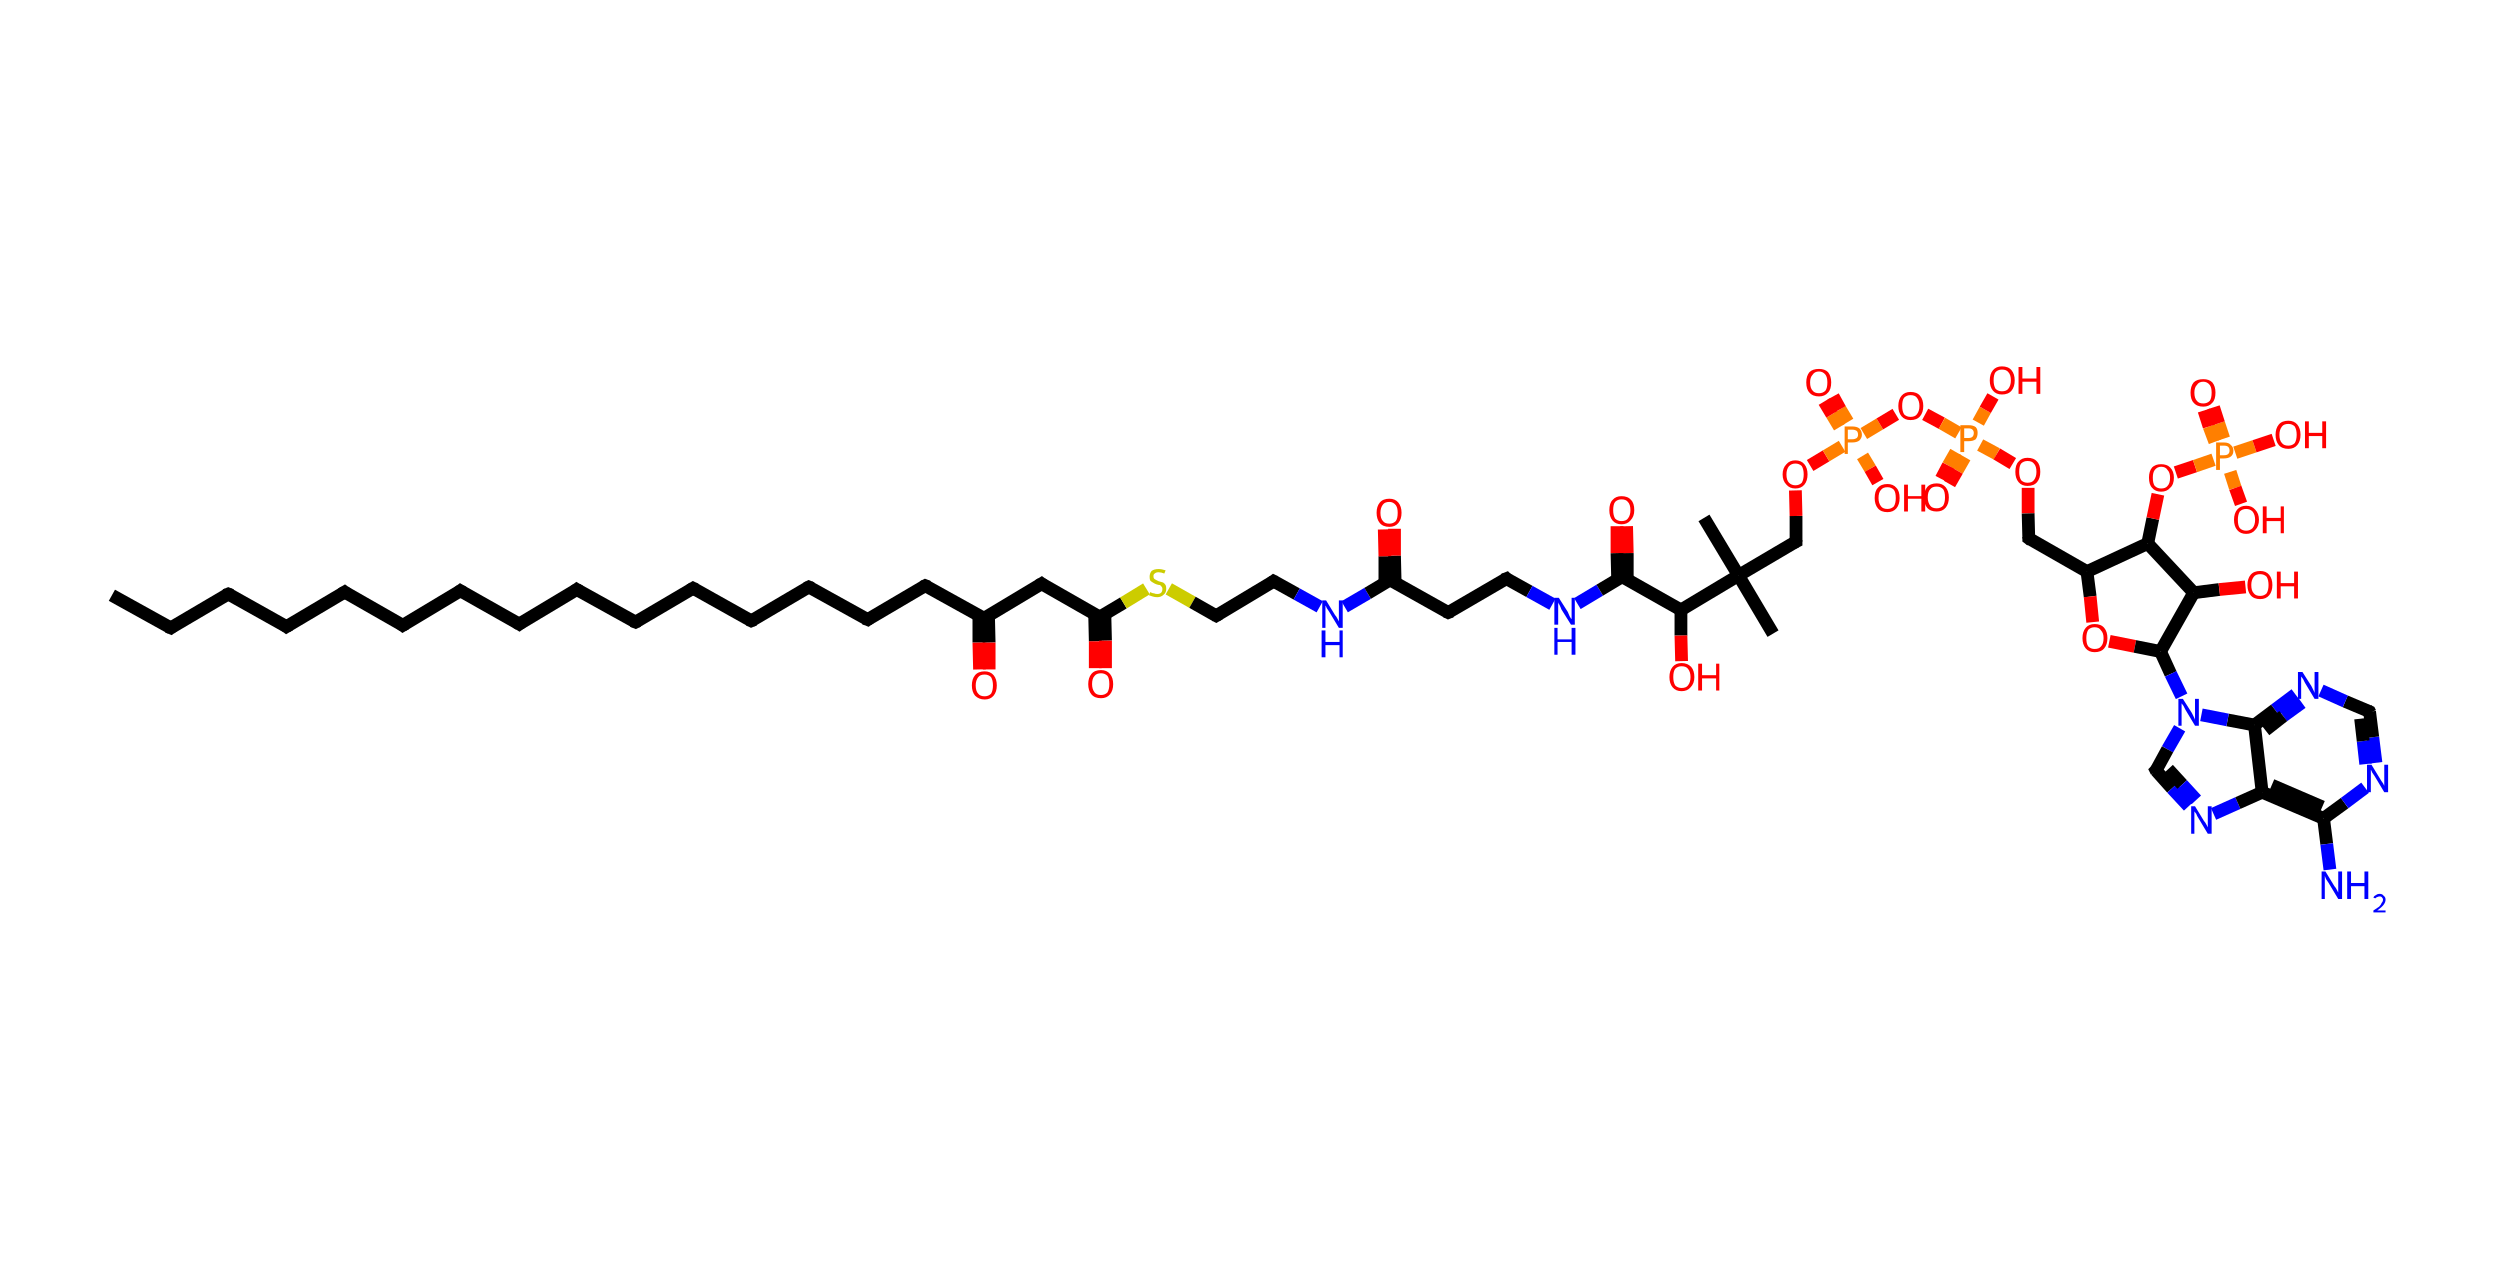 <?xml version='1.0' encoding='ASCII' standalone='yes'?>
<svg xmlns="http://www.w3.org/2000/svg" xmlns:rdkit="http://www.rdkit.org/xml" xmlns:xlink="http://www.w3.org/1999/xlink" version="1.1" baseProfile="full" xml:space="preserve" width="391px" height="200px" viewBox="0 0 391 200">
<!-- END OF HEADER -->
<rect style="opacity:1.0;fill:#FFFFFF;stroke:none" width="391.0" height="200.0" x="0.0" y="0.0"> </rect>
<path class="bond-0 atom-0 atom-1" d="M 17.5,93.1 L 26.7,98.2" style="fill:none;fill-rule:evenodd;stroke:#000000;stroke-width:2.0px;stroke-linecap:butt;stroke-linejoin:miter;stroke-opacity:1"/>
<path class="bond-1 atom-1 atom-2" d="M 26.7,98.2 L 35.7,92.9" style="fill:none;fill-rule:evenodd;stroke:#000000;stroke-width:2.0px;stroke-linecap:butt;stroke-linejoin:miter;stroke-opacity:1"/>
<path class="bond-2 atom-2 atom-3" d="M 35.7,92.9 L 44.8,98.0" style="fill:none;fill-rule:evenodd;stroke:#000000;stroke-width:2.0px;stroke-linecap:butt;stroke-linejoin:miter;stroke-opacity:1"/>
<path class="bond-3 atom-3 atom-4" d="M 44.8,98.0 L 53.9,92.6" style="fill:none;fill-rule:evenodd;stroke:#000000;stroke-width:2.0px;stroke-linecap:butt;stroke-linejoin:miter;stroke-opacity:1"/>
<path class="bond-4 atom-4 atom-5" d="M 53.9,92.6 L 63.0,97.8" style="fill:none;fill-rule:evenodd;stroke:#000000;stroke-width:2.0px;stroke-linecap:butt;stroke-linejoin:miter;stroke-opacity:1"/>
<path class="bond-5 atom-5 atom-6" d="M 63.0,97.8 L 72.0,92.4" style="fill:none;fill-rule:evenodd;stroke:#000000;stroke-width:2.0px;stroke-linecap:butt;stroke-linejoin:miter;stroke-opacity:1"/>
<path class="bond-6 atom-6 atom-7" d="M 72.0,92.4 L 81.2,97.6" style="fill:none;fill-rule:evenodd;stroke:#000000;stroke-width:2.0px;stroke-linecap:butt;stroke-linejoin:miter;stroke-opacity:1"/>
<path class="bond-7 atom-7 atom-8" d="M 81.2,97.6 L 90.2,92.2" style="fill:none;fill-rule:evenodd;stroke:#000000;stroke-width:2.0px;stroke-linecap:butt;stroke-linejoin:miter;stroke-opacity:1"/>
<path class="bond-8 atom-8 atom-9" d="M 90.2,92.2 L 99.4,97.3" style="fill:none;fill-rule:evenodd;stroke:#000000;stroke-width:2.0px;stroke-linecap:butt;stroke-linejoin:miter;stroke-opacity:1"/>
<path class="bond-9 atom-9 atom-10" d="M 99.4,97.3 L 108.4,92.0" style="fill:none;fill-rule:evenodd;stroke:#000000;stroke-width:2.0px;stroke-linecap:butt;stroke-linejoin:miter;stroke-opacity:1"/>
<path class="bond-10 atom-10 atom-11" d="M 108.4,92.0 L 117.5,97.1" style="fill:none;fill-rule:evenodd;stroke:#000000;stroke-width:2.0px;stroke-linecap:butt;stroke-linejoin:miter;stroke-opacity:1"/>
<path class="bond-11 atom-11 atom-12" d="M 117.5,97.1 L 126.5,91.8" style="fill:none;fill-rule:evenodd;stroke:#000000;stroke-width:2.0px;stroke-linecap:butt;stroke-linejoin:miter;stroke-opacity:1"/>
<path class="bond-12 atom-12 atom-13" d="M 126.5,91.8 L 135.7,96.9" style="fill:none;fill-rule:evenodd;stroke:#000000;stroke-width:2.0px;stroke-linecap:butt;stroke-linejoin:miter;stroke-opacity:1"/>
<path class="bond-13 atom-13 atom-14" d="M 135.7,96.9 L 144.7,91.6" style="fill:none;fill-rule:evenodd;stroke:#000000;stroke-width:2.0px;stroke-linecap:butt;stroke-linejoin:miter;stroke-opacity:1"/>
<path class="bond-14 atom-14 atom-15" d="M 144.7,91.6 L 153.9,96.7" style="fill:none;fill-rule:evenodd;stroke:#000000;stroke-width:2.0px;stroke-linecap:butt;stroke-linejoin:miter;stroke-opacity:1"/>
<path class="bond-15 atom-15 atom-16" d="M 153.1,96.2 L 153.1,100.5" style="fill:none;fill-rule:evenodd;stroke:#000000;stroke-width:2.0px;stroke-linecap:butt;stroke-linejoin:miter;stroke-opacity:1"/>
<path class="bond-15 atom-15 atom-16" d="M 153.1,100.5 L 153.2,104.7" style="fill:none;fill-rule:evenodd;stroke:#FF0000;stroke-width:2.0px;stroke-linecap:butt;stroke-linejoin:miter;stroke-opacity:1"/>
<path class="bond-15 atom-15 atom-16" d="M 154.6,96.2 L 154.7,100.5" style="fill:none;fill-rule:evenodd;stroke:#000000;stroke-width:2.0px;stroke-linecap:butt;stroke-linejoin:miter;stroke-opacity:1"/>
<path class="bond-15 atom-15 atom-16" d="M 154.7,100.5 L 154.7,104.7" style="fill:none;fill-rule:evenodd;stroke:#FF0000;stroke-width:2.0px;stroke-linecap:butt;stroke-linejoin:miter;stroke-opacity:1"/>
<path class="bond-16 atom-15 atom-17" d="M 153.9,96.7 L 162.9,91.3" style="fill:none;fill-rule:evenodd;stroke:#000000;stroke-width:2.0px;stroke-linecap:butt;stroke-linejoin:miter;stroke-opacity:1"/>
<path class="bond-17 atom-17 atom-18" d="M 162.9,91.3 L 172.0,96.5" style="fill:none;fill-rule:evenodd;stroke:#000000;stroke-width:2.0px;stroke-linecap:butt;stroke-linejoin:miter;stroke-opacity:1"/>
<path class="bond-18 atom-18 atom-19" d="M 171.2,96.0 L 171.3,100.3" style="fill:none;fill-rule:evenodd;stroke:#000000;stroke-width:2.0px;stroke-linecap:butt;stroke-linejoin:miter;stroke-opacity:1"/>
<path class="bond-18 atom-18 atom-19" d="M 171.3,100.3 L 171.3,104.5" style="fill:none;fill-rule:evenodd;stroke:#FF0000;stroke-width:2.0px;stroke-linecap:butt;stroke-linejoin:miter;stroke-opacity:1"/>
<path class="bond-18 atom-18 atom-19" d="M 172.8,96.0 L 172.9,100.2" style="fill:none;fill-rule:evenodd;stroke:#000000;stroke-width:2.0px;stroke-linecap:butt;stroke-linejoin:miter;stroke-opacity:1"/>
<path class="bond-18 atom-18 atom-19" d="M 172.9,100.2 L 172.9,104.5" style="fill:none;fill-rule:evenodd;stroke:#FF0000;stroke-width:2.0px;stroke-linecap:butt;stroke-linejoin:miter;stroke-opacity:1"/>
<path class="bond-19 atom-18 atom-20" d="M 172.0,96.5 L 175.7,94.3" style="fill:none;fill-rule:evenodd;stroke:#000000;stroke-width:2.0px;stroke-linecap:butt;stroke-linejoin:miter;stroke-opacity:1"/>
<path class="bond-19 atom-18 atom-20" d="M 175.7,94.3 L 179.3,92.1" style="fill:none;fill-rule:evenodd;stroke:#CCCC00;stroke-width:2.0px;stroke-linecap:butt;stroke-linejoin:miter;stroke-opacity:1"/>
<path class="bond-20 atom-20 atom-21" d="M 182.8,92.1 L 186.5,94.2" style="fill:none;fill-rule:evenodd;stroke:#CCCC00;stroke-width:2.0px;stroke-linecap:butt;stroke-linejoin:miter;stroke-opacity:1"/>
<path class="bond-20 atom-20 atom-21" d="M 186.5,94.2 L 190.2,96.3" style="fill:none;fill-rule:evenodd;stroke:#000000;stroke-width:2.0px;stroke-linecap:butt;stroke-linejoin:miter;stroke-opacity:1"/>
<path class="bond-21 atom-21 atom-22" d="M 190.2,96.3 L 199.2,90.9" style="fill:none;fill-rule:evenodd;stroke:#000000;stroke-width:2.0px;stroke-linecap:butt;stroke-linejoin:miter;stroke-opacity:1"/>
<path class="bond-22 atom-22 atom-23" d="M 199.2,90.9 L 202.8,92.9" style="fill:none;fill-rule:evenodd;stroke:#000000;stroke-width:2.0px;stroke-linecap:butt;stroke-linejoin:miter;stroke-opacity:1"/>
<path class="bond-22 atom-22 atom-23" d="M 202.8,92.9 L 206.4,94.9" style="fill:none;fill-rule:evenodd;stroke:#0000FF;stroke-width:2.0px;stroke-linecap:butt;stroke-linejoin:miter;stroke-opacity:1"/>
<path class="bond-23 atom-23 atom-24" d="M 210.3,94.9 L 213.9,92.8" style="fill:none;fill-rule:evenodd;stroke:#0000FF;stroke-width:2.0px;stroke-linecap:butt;stroke-linejoin:miter;stroke-opacity:1"/>
<path class="bond-23 atom-23 atom-24" d="M 213.9,92.8 L 217.4,90.7" style="fill:none;fill-rule:evenodd;stroke:#000000;stroke-width:2.0px;stroke-linecap:butt;stroke-linejoin:miter;stroke-opacity:1"/>
<path class="bond-24 atom-24 atom-25" d="M 218.2,91.1 L 218.1,86.9" style="fill:none;fill-rule:evenodd;stroke:#000000;stroke-width:2.0px;stroke-linecap:butt;stroke-linejoin:miter;stroke-opacity:1"/>
<path class="bond-24 atom-24 atom-25" d="M 218.1,86.9 L 218.1,82.7" style="fill:none;fill-rule:evenodd;stroke:#FF0000;stroke-width:2.0px;stroke-linecap:butt;stroke-linejoin:miter;stroke-opacity:1"/>
<path class="bond-24 atom-24 atom-25" d="M 216.6,91.1 L 216.6,87.0" style="fill:none;fill-rule:evenodd;stroke:#000000;stroke-width:2.0px;stroke-linecap:butt;stroke-linejoin:miter;stroke-opacity:1"/>
<path class="bond-24 atom-24 atom-25" d="M 216.6,87.0 L 216.5,82.8" style="fill:none;fill-rule:evenodd;stroke:#FF0000;stroke-width:2.0px;stroke-linecap:butt;stroke-linejoin:miter;stroke-opacity:1"/>
<path class="bond-25 atom-24 atom-26" d="M 217.4,90.7 L 226.5,95.8" style="fill:none;fill-rule:evenodd;stroke:#000000;stroke-width:2.0px;stroke-linecap:butt;stroke-linejoin:miter;stroke-opacity:1"/>
<path class="bond-26 atom-26 atom-27" d="M 226.5,95.8 L 235.6,90.5" style="fill:none;fill-rule:evenodd;stroke:#000000;stroke-width:2.0px;stroke-linecap:butt;stroke-linejoin:miter;stroke-opacity:1"/>
<path class="bond-27 atom-27 atom-28" d="M 235.6,90.5 L 239.2,92.5" style="fill:none;fill-rule:evenodd;stroke:#000000;stroke-width:2.0px;stroke-linecap:butt;stroke-linejoin:miter;stroke-opacity:1"/>
<path class="bond-27 atom-27 atom-28" d="M 239.2,92.5 L 242.8,94.5" style="fill:none;fill-rule:evenodd;stroke:#0000FF;stroke-width:2.0px;stroke-linecap:butt;stroke-linejoin:miter;stroke-opacity:1"/>
<path class="bond-28 atom-28 atom-29" d="M 246.7,94.4 L 250.2,92.3" style="fill:none;fill-rule:evenodd;stroke:#0000FF;stroke-width:2.0px;stroke-linecap:butt;stroke-linejoin:miter;stroke-opacity:1"/>
<path class="bond-28 atom-28 atom-29" d="M 250.2,92.3 L 253.7,90.2" style="fill:none;fill-rule:evenodd;stroke:#000000;stroke-width:2.0px;stroke-linecap:butt;stroke-linejoin:miter;stroke-opacity:1"/>
<path class="bond-29 atom-29 atom-30" d="M 254.5,90.7 L 254.5,86.5" style="fill:none;fill-rule:evenodd;stroke:#000000;stroke-width:2.0px;stroke-linecap:butt;stroke-linejoin:miter;stroke-opacity:1"/>
<path class="bond-29 atom-29 atom-30" d="M 254.5,86.5 L 254.4,82.3" style="fill:none;fill-rule:evenodd;stroke:#FF0000;stroke-width:2.0px;stroke-linecap:butt;stroke-linejoin:miter;stroke-opacity:1"/>
<path class="bond-29 atom-29 atom-30" d="M 253.0,90.7 L 252.9,86.5" style="fill:none;fill-rule:evenodd;stroke:#000000;stroke-width:2.0px;stroke-linecap:butt;stroke-linejoin:miter;stroke-opacity:1"/>
<path class="bond-29 atom-29 atom-30" d="M 252.9,86.5 L 252.9,82.3" style="fill:none;fill-rule:evenodd;stroke:#FF0000;stroke-width:2.0px;stroke-linecap:butt;stroke-linejoin:miter;stroke-opacity:1"/>
<path class="bond-30 atom-29 atom-31" d="M 253.7,90.2 L 262.9,95.4" style="fill:none;fill-rule:evenodd;stroke:#000000;stroke-width:2.0px;stroke-linecap:butt;stroke-linejoin:miter;stroke-opacity:1"/>
<path class="bond-31 atom-31 atom-32" d="M 262.9,95.4 L 262.9,99.4" style="fill:none;fill-rule:evenodd;stroke:#000000;stroke-width:2.0px;stroke-linecap:butt;stroke-linejoin:miter;stroke-opacity:1"/>
<path class="bond-31 atom-31 atom-32" d="M 262.9,99.4 L 263.0,103.4" style="fill:none;fill-rule:evenodd;stroke:#FF0000;stroke-width:2.0px;stroke-linecap:butt;stroke-linejoin:miter;stroke-opacity:1"/>
<path class="bond-32 atom-31 atom-33" d="M 262.9,95.4 L 271.9,90.0" style="fill:none;fill-rule:evenodd;stroke:#000000;stroke-width:2.0px;stroke-linecap:butt;stroke-linejoin:miter;stroke-opacity:1"/>
<path class="bond-33 atom-33 atom-34" d="M 271.9,90.0 L 266.5,81.0" style="fill:none;fill-rule:evenodd;stroke:#000000;stroke-width:2.0px;stroke-linecap:butt;stroke-linejoin:miter;stroke-opacity:1"/>
<path class="bond-34 atom-33 atom-35" d="M 271.9,90.0 L 277.3,99.1" style="fill:none;fill-rule:evenodd;stroke:#000000;stroke-width:2.0px;stroke-linecap:butt;stroke-linejoin:miter;stroke-opacity:1"/>
<path class="bond-35 atom-33 atom-36" d="M 271.9,90.0 L 280.9,84.7" style="fill:none;fill-rule:evenodd;stroke:#000000;stroke-width:2.0px;stroke-linecap:butt;stroke-linejoin:miter;stroke-opacity:1"/>
<path class="bond-36 atom-36 atom-37" d="M 280.9,84.7 L 280.9,80.7" style="fill:none;fill-rule:evenodd;stroke:#000000;stroke-width:2.0px;stroke-linecap:butt;stroke-linejoin:miter;stroke-opacity:1"/>
<path class="bond-36 atom-36 atom-37" d="M 280.9,80.7 L 280.8,76.7" style="fill:none;fill-rule:evenodd;stroke:#FF0000;stroke-width:2.0px;stroke-linecap:butt;stroke-linejoin:miter;stroke-opacity:1"/>
<path class="bond-37 atom-37 atom-38" d="M 283.1,72.8 L 285.6,71.3" style="fill:none;fill-rule:evenodd;stroke:#FF0000;stroke-width:2.0px;stroke-linecap:butt;stroke-linejoin:miter;stroke-opacity:1"/>
<path class="bond-37 atom-37 atom-38" d="M 285.6,71.3 L 288.1,69.8" style="fill:none;fill-rule:evenodd;stroke:#FF7F00;stroke-width:2.0px;stroke-linecap:butt;stroke-linejoin:miter;stroke-opacity:1"/>
<path class="bond-38 atom-38 atom-39" d="M 289.0,66.0 L 287.8,64.0" style="fill:none;fill-rule:evenodd;stroke:#FF7F00;stroke-width:2.0px;stroke-linecap:butt;stroke-linejoin:miter;stroke-opacity:1"/>
<path class="bond-38 atom-38 atom-39" d="M 287.8,64.0 L 286.7,62.0" style="fill:none;fill-rule:evenodd;stroke:#FF0000;stroke-width:2.0px;stroke-linecap:butt;stroke-linejoin:miter;stroke-opacity:1"/>
<path class="bond-38 atom-38 atom-39" d="M 287.7,66.8 L 286.5,64.8" style="fill:none;fill-rule:evenodd;stroke:#FF7F00;stroke-width:2.0px;stroke-linecap:butt;stroke-linejoin:miter;stroke-opacity:1"/>
<path class="bond-38 atom-38 atom-39" d="M 286.5,64.8 L 285.3,62.8" style="fill:none;fill-rule:evenodd;stroke:#FF0000;stroke-width:2.0px;stroke-linecap:butt;stroke-linejoin:miter;stroke-opacity:1"/>
<path class="bond-39 atom-38 atom-40" d="M 291.3,71.3 L 292.5,73.3" style="fill:none;fill-rule:evenodd;stroke:#FF7F00;stroke-width:2.0px;stroke-linecap:butt;stroke-linejoin:miter;stroke-opacity:1"/>
<path class="bond-39 atom-38 atom-40" d="M 292.5,73.3 L 293.7,75.4" style="fill:none;fill-rule:evenodd;stroke:#FF0000;stroke-width:2.0px;stroke-linecap:butt;stroke-linejoin:miter;stroke-opacity:1"/>
<path class="bond-40 atom-38 atom-41" d="M 291.5,67.8 L 294.0,66.3" style="fill:none;fill-rule:evenodd;stroke:#FF7F00;stroke-width:2.0px;stroke-linecap:butt;stroke-linejoin:miter;stroke-opacity:1"/>
<path class="bond-40 atom-38 atom-41" d="M 294.0,66.3 L 296.5,64.8" style="fill:none;fill-rule:evenodd;stroke:#FF0000;stroke-width:2.0px;stroke-linecap:butt;stroke-linejoin:miter;stroke-opacity:1"/>
<path class="bond-41 atom-41 atom-42" d="M 301.1,64.8 L 303.7,66.2" style="fill:none;fill-rule:evenodd;stroke:#FF0000;stroke-width:2.0px;stroke-linecap:butt;stroke-linejoin:miter;stroke-opacity:1"/>
<path class="bond-41 atom-41 atom-42" d="M 303.7,66.2 L 306.3,67.7" style="fill:none;fill-rule:evenodd;stroke:#FF7F00;stroke-width:2.0px;stroke-linecap:butt;stroke-linejoin:miter;stroke-opacity:1"/>
<path class="bond-42 atom-42 atom-43" d="M 305.9,70.7 L 304.7,72.8" style="fill:none;fill-rule:evenodd;stroke:#FF7F00;stroke-width:2.0px;stroke-linecap:butt;stroke-linejoin:miter;stroke-opacity:1"/>
<path class="bond-42 atom-42 atom-43" d="M 304.7,72.8 L 303.6,74.9" style="fill:none;fill-rule:evenodd;stroke:#FF0000;stroke-width:2.0px;stroke-linecap:butt;stroke-linejoin:miter;stroke-opacity:1"/>
<path class="bond-42 atom-42 atom-43" d="M 307.3,71.5 L 306.1,73.6" style="fill:none;fill-rule:evenodd;stroke:#FF7F00;stroke-width:2.0px;stroke-linecap:butt;stroke-linejoin:miter;stroke-opacity:1"/>
<path class="bond-42 atom-42 atom-43" d="M 306.1,73.6 L 304.9,75.7" style="fill:none;fill-rule:evenodd;stroke:#FF0000;stroke-width:2.0px;stroke-linecap:butt;stroke-linejoin:miter;stroke-opacity:1"/>
<path class="bond-43 atom-42 atom-44" d="M 309.4,66.1 L 310.5,64.1" style="fill:none;fill-rule:evenodd;stroke:#FF7F00;stroke-width:2.0px;stroke-linecap:butt;stroke-linejoin:miter;stroke-opacity:1"/>
<path class="bond-43 atom-42 atom-44" d="M 310.5,64.1 L 311.7,62.0" style="fill:none;fill-rule:evenodd;stroke:#FF0000;stroke-width:2.0px;stroke-linecap:butt;stroke-linejoin:miter;stroke-opacity:1"/>
<path class="bond-44 atom-42 atom-45" d="M 309.7,69.6 L 312.3,71.0" style="fill:none;fill-rule:evenodd;stroke:#FF7F00;stroke-width:2.0px;stroke-linecap:butt;stroke-linejoin:miter;stroke-opacity:1"/>
<path class="bond-44 atom-42 atom-45" d="M 312.3,71.0 L 314.8,72.5" style="fill:none;fill-rule:evenodd;stroke:#FF0000;stroke-width:2.0px;stroke-linecap:butt;stroke-linejoin:miter;stroke-opacity:1"/>
<path class="bond-45 atom-45 atom-46" d="M 317.2,76.3 L 317.2,80.3" style="fill:none;fill-rule:evenodd;stroke:#FF0000;stroke-width:2.0px;stroke-linecap:butt;stroke-linejoin:miter;stroke-opacity:1"/>
<path class="bond-45 atom-45 atom-46" d="M 317.2,80.3 L 317.3,84.2" style="fill:none;fill-rule:evenodd;stroke:#000000;stroke-width:2.0px;stroke-linecap:butt;stroke-linejoin:miter;stroke-opacity:1"/>
<path class="bond-46 atom-46 atom-47" d="M 317.3,84.2 L 326.4,89.4" style="fill:none;fill-rule:evenodd;stroke:#000000;stroke-width:2.0px;stroke-linecap:butt;stroke-linejoin:miter;stroke-opacity:1"/>
<path class="bond-47 atom-47 atom-48" d="M 326.4,89.4 L 326.9,93.3" style="fill:none;fill-rule:evenodd;stroke:#000000;stroke-width:2.0px;stroke-linecap:butt;stroke-linejoin:miter;stroke-opacity:1"/>
<path class="bond-47 atom-47 atom-48" d="M 326.9,93.3 L 327.3,97.3" style="fill:none;fill-rule:evenodd;stroke:#FF0000;stroke-width:2.0px;stroke-linecap:butt;stroke-linejoin:miter;stroke-opacity:1"/>
<path class="bond-48 atom-48 atom-49" d="M 329.9,100.3 L 333.9,101.1" style="fill:none;fill-rule:evenodd;stroke:#FF0000;stroke-width:2.0px;stroke-linecap:butt;stroke-linejoin:miter;stroke-opacity:1"/>
<path class="bond-48 atom-48 atom-49" d="M 333.9,101.1 L 337.9,101.9" style="fill:none;fill-rule:evenodd;stroke:#000000;stroke-width:2.0px;stroke-linecap:butt;stroke-linejoin:miter;stroke-opacity:1"/>
<path class="bond-49 atom-49 atom-50" d="M 337.9,101.9 L 339.5,105.4" style="fill:none;fill-rule:evenodd;stroke:#000000;stroke-width:2.0px;stroke-linecap:butt;stroke-linejoin:miter;stroke-opacity:1"/>
<path class="bond-49 atom-49 atom-50" d="M 339.5,105.4 L 341.2,108.9" style="fill:none;fill-rule:evenodd;stroke:#0000FF;stroke-width:2.0px;stroke-linecap:butt;stroke-linejoin:miter;stroke-opacity:1"/>
<path class="bond-50 atom-50 atom-51" d="M 340.9,113.9 L 339.0,117.2" style="fill:none;fill-rule:evenodd;stroke:#0000FF;stroke-width:2.0px;stroke-linecap:butt;stroke-linejoin:miter;stroke-opacity:1"/>
<path class="bond-50 atom-50 atom-51" d="M 339.0,117.2 L 337.2,120.5" style="fill:none;fill-rule:evenodd;stroke:#000000;stroke-width:2.0px;stroke-linecap:butt;stroke-linejoin:miter;stroke-opacity:1"/>
<path class="bond-51 atom-51 atom-52" d="M 337.2,120.5 L 339.7,123.3" style="fill:none;fill-rule:evenodd;stroke:#000000;stroke-width:2.0px;stroke-linecap:butt;stroke-linejoin:miter;stroke-opacity:1"/>
<path class="bond-51 atom-51 atom-52" d="M 339.7,123.3 L 342.3,126.1" style="fill:none;fill-rule:evenodd;stroke:#0000FF;stroke-width:2.0px;stroke-linecap:butt;stroke-linejoin:miter;stroke-opacity:1"/>
<path class="bond-51 atom-51 atom-52" d="M 339.1,120.3 L 341.3,122.7" style="fill:none;fill-rule:evenodd;stroke:#000000;stroke-width:2.0px;stroke-linecap:butt;stroke-linejoin:miter;stroke-opacity:1"/>
<path class="bond-51 atom-51 atom-52" d="M 341.3,122.7 L 343.5,125.1" style="fill:none;fill-rule:evenodd;stroke:#0000FF;stroke-width:2.0px;stroke-linecap:butt;stroke-linejoin:miter;stroke-opacity:1"/>
<path class="bond-52 atom-52 atom-53" d="M 346.2,127.3 L 350.0,125.6" style="fill:none;fill-rule:evenodd;stroke:#0000FF;stroke-width:2.0px;stroke-linecap:butt;stroke-linejoin:miter;stroke-opacity:1"/>
<path class="bond-52 atom-52 atom-53" d="M 350.0,125.6 L 353.8,123.9" style="fill:none;fill-rule:evenodd;stroke:#000000;stroke-width:2.0px;stroke-linecap:butt;stroke-linejoin:miter;stroke-opacity:1"/>
<path class="bond-53 atom-53 atom-54" d="M 353.8,123.9 L 363.4,128.0" style="fill:none;fill-rule:evenodd;stroke:#000000;stroke-width:2.0px;stroke-linecap:butt;stroke-linejoin:miter;stroke-opacity:1"/>
<path class="bond-53 atom-53 atom-54" d="M 355.3,122.8 L 363.2,126.2" style="fill:none;fill-rule:evenodd;stroke:#000000;stroke-width:2.0px;stroke-linecap:butt;stroke-linejoin:miter;stroke-opacity:1"/>
<path class="bond-54 atom-54 atom-55" d="M 363.4,128.0 L 363.9,132.0" style="fill:none;fill-rule:evenodd;stroke:#000000;stroke-width:2.0px;stroke-linecap:butt;stroke-linejoin:miter;stroke-opacity:1"/>
<path class="bond-54 atom-54 atom-55" d="M 363.9,132.0 L 364.4,136.0" style="fill:none;fill-rule:evenodd;stroke:#0000FF;stroke-width:2.0px;stroke-linecap:butt;stroke-linejoin:miter;stroke-opacity:1"/>
<path class="bond-55 atom-54 atom-56" d="M 363.4,128.0 L 366.7,125.6" style="fill:none;fill-rule:evenodd;stroke:#000000;stroke-width:2.0px;stroke-linecap:butt;stroke-linejoin:miter;stroke-opacity:1"/>
<path class="bond-55 atom-54 atom-56" d="M 366.7,125.6 L 369.9,123.2" style="fill:none;fill-rule:evenodd;stroke:#0000FF;stroke-width:2.0px;stroke-linecap:butt;stroke-linejoin:miter;stroke-opacity:1"/>
<path class="bond-56 atom-56 atom-57" d="M 371.6,119.3 L 371.1,115.3" style="fill:none;fill-rule:evenodd;stroke:#0000FF;stroke-width:2.0px;stroke-linecap:butt;stroke-linejoin:miter;stroke-opacity:1"/>
<path class="bond-56 atom-56 atom-57" d="M 371.1,115.3 L 370.6,111.3" style="fill:none;fill-rule:evenodd;stroke:#000000;stroke-width:2.0px;stroke-linecap:butt;stroke-linejoin:miter;stroke-opacity:1"/>
<path class="bond-56 atom-56 atom-57" d="M 370.0,119.5 L 369.6,115.9" style="fill:none;fill-rule:evenodd;stroke:#0000FF;stroke-width:2.0px;stroke-linecap:butt;stroke-linejoin:miter;stroke-opacity:1"/>
<path class="bond-56 atom-56 atom-57" d="M 369.6,115.9 L 369.2,112.4" style="fill:none;fill-rule:evenodd;stroke:#000000;stroke-width:2.0px;stroke-linecap:butt;stroke-linejoin:miter;stroke-opacity:1"/>
<path class="bond-57 atom-57 atom-58" d="M 370.6,111.3 L 366.8,109.7" style="fill:none;fill-rule:evenodd;stroke:#000000;stroke-width:2.0px;stroke-linecap:butt;stroke-linejoin:miter;stroke-opacity:1"/>
<path class="bond-57 atom-57 atom-58" d="M 366.8,109.7 L 363.0,108.0" style="fill:none;fill-rule:evenodd;stroke:#0000FF;stroke-width:2.0px;stroke-linecap:butt;stroke-linejoin:miter;stroke-opacity:1"/>
<path class="bond-58 atom-58 atom-59" d="M 359.0,108.6 L 355.8,111.0" style="fill:none;fill-rule:evenodd;stroke:#0000FF;stroke-width:2.0px;stroke-linecap:butt;stroke-linejoin:miter;stroke-opacity:1"/>
<path class="bond-58 atom-58 atom-59" d="M 355.8,111.0 L 352.6,113.4" style="fill:none;fill-rule:evenodd;stroke:#000000;stroke-width:2.0px;stroke-linecap:butt;stroke-linejoin:miter;stroke-opacity:1"/>
<path class="bond-58 atom-58 atom-59" d="M 360.0,109.9 L 357.1,112.0" style="fill:none;fill-rule:evenodd;stroke:#0000FF;stroke-width:2.0px;stroke-linecap:butt;stroke-linejoin:miter;stroke-opacity:1"/>
<path class="bond-58 atom-58 atom-59" d="M 357.1,112.0 L 354.3,114.2" style="fill:none;fill-rule:evenodd;stroke:#000000;stroke-width:2.0px;stroke-linecap:butt;stroke-linejoin:miter;stroke-opacity:1"/>
<path class="bond-59 atom-49 atom-60" d="M 337.9,101.9 L 343.1,92.7" style="fill:none;fill-rule:evenodd;stroke:#000000;stroke-width:2.0px;stroke-linecap:butt;stroke-linejoin:miter;stroke-opacity:1"/>
<path class="bond-60 atom-60 atom-61" d="M 343.1,92.7 L 347.1,92.2" style="fill:none;fill-rule:evenodd;stroke:#000000;stroke-width:2.0px;stroke-linecap:butt;stroke-linejoin:miter;stroke-opacity:1"/>
<path class="bond-60 atom-60 atom-61" d="M 347.1,92.2 L 351.2,91.8" style="fill:none;fill-rule:evenodd;stroke:#FF0000;stroke-width:2.0px;stroke-linecap:butt;stroke-linejoin:miter;stroke-opacity:1"/>
<path class="bond-61 atom-60 atom-62" d="M 343.1,92.7 L 335.9,85.0" style="fill:none;fill-rule:evenodd;stroke:#000000;stroke-width:2.0px;stroke-linecap:butt;stroke-linejoin:miter;stroke-opacity:1"/>
<path class="bond-62 atom-62 atom-63" d="M 335.9,85.0 L 336.7,81.1" style="fill:none;fill-rule:evenodd;stroke:#000000;stroke-width:2.0px;stroke-linecap:butt;stroke-linejoin:miter;stroke-opacity:1"/>
<path class="bond-62 atom-62 atom-63" d="M 336.7,81.1 L 337.5,77.3" style="fill:none;fill-rule:evenodd;stroke:#FF0000;stroke-width:2.0px;stroke-linecap:butt;stroke-linejoin:miter;stroke-opacity:1"/>
<path class="bond-63 atom-63 atom-64" d="M 340.3,73.9 L 343.3,72.9" style="fill:none;fill-rule:evenodd;stroke:#FF0000;stroke-width:2.0px;stroke-linecap:butt;stroke-linejoin:miter;stroke-opacity:1"/>
<path class="bond-63 atom-63 atom-64" d="M 343.3,72.9 L 346.2,71.9" style="fill:none;fill-rule:evenodd;stroke:#FF7F00;stroke-width:2.0px;stroke-linecap:butt;stroke-linejoin:miter;stroke-opacity:1"/>
<path class="bond-64 atom-64 atom-65" d="M 347.8,68.6 L 347.0,66.2" style="fill:none;fill-rule:evenodd;stroke:#FF7F00;stroke-width:2.0px;stroke-linecap:butt;stroke-linejoin:miter;stroke-opacity:1"/>
<path class="bond-64 atom-64 atom-65" d="M 347.0,66.2 L 346.2,63.7" style="fill:none;fill-rule:evenodd;stroke:#FF0000;stroke-width:2.0px;stroke-linecap:butt;stroke-linejoin:miter;stroke-opacity:1"/>
<path class="bond-64 atom-64 atom-65" d="M 346.4,69.1 L 345.5,66.7" style="fill:none;fill-rule:evenodd;stroke:#FF7F00;stroke-width:2.0px;stroke-linecap:butt;stroke-linejoin:miter;stroke-opacity:1"/>
<path class="bond-64 atom-64 atom-65" d="M 345.5,66.7 L 344.7,64.2" style="fill:none;fill-rule:evenodd;stroke:#FF0000;stroke-width:2.0px;stroke-linecap:butt;stroke-linejoin:miter;stroke-opacity:1"/>
<path class="bond-65 atom-64 atom-66" d="M 348.8,73.8 L 349.6,76.3" style="fill:none;fill-rule:evenodd;stroke:#FF7F00;stroke-width:2.0px;stroke-linecap:butt;stroke-linejoin:miter;stroke-opacity:1"/>
<path class="bond-65 atom-64 atom-66" d="M 349.6,76.3 L 350.5,78.8" style="fill:none;fill-rule:evenodd;stroke:#FF0000;stroke-width:2.0px;stroke-linecap:butt;stroke-linejoin:miter;stroke-opacity:1"/>
<path class="bond-66 atom-64 atom-67" d="M 349.6,70.8 L 352.6,69.8" style="fill:none;fill-rule:evenodd;stroke:#FF7F00;stroke-width:2.0px;stroke-linecap:butt;stroke-linejoin:miter;stroke-opacity:1"/>
<path class="bond-66 atom-64 atom-67" d="M 352.6,69.8 L 355.6,68.8" style="fill:none;fill-rule:evenodd;stroke:#FF0000;stroke-width:2.0px;stroke-linecap:butt;stroke-linejoin:miter;stroke-opacity:1"/>
<path class="bond-67 atom-62 atom-47" d="M 335.9,85.0 L 326.4,89.4" style="fill:none;fill-rule:evenodd;stroke:#000000;stroke-width:2.0px;stroke-linecap:butt;stroke-linejoin:miter;stroke-opacity:1"/>
<path class="bond-68 atom-59 atom-50" d="M 352.6,113.4 L 348.4,112.6" style="fill:none;fill-rule:evenodd;stroke:#000000;stroke-width:2.0px;stroke-linecap:butt;stroke-linejoin:miter;stroke-opacity:1"/>
<path class="bond-68 atom-59 atom-50" d="M 348.4,112.6 L 344.3,111.8" style="fill:none;fill-rule:evenodd;stroke:#0000FF;stroke-width:2.0px;stroke-linecap:butt;stroke-linejoin:miter;stroke-opacity:1"/>
<path class="bond-69 atom-59 atom-53" d="M 352.6,113.4 L 353.8,123.9" style="fill:none;fill-rule:evenodd;stroke:#000000;stroke-width:2.0px;stroke-linecap:butt;stroke-linejoin:miter;stroke-opacity:1"/>
<path d="M 26.2,98.0 L 26.7,98.2 L 27.1,97.9" style="fill:none;stroke:#000000;stroke-width:2.0px;stroke-linecap:butt;stroke-linejoin:miter;stroke-opacity:1;"/>
<path d="M 35.2,93.1 L 35.7,92.9 L 36.2,93.1" style="fill:none;stroke:#000000;stroke-width:2.0px;stroke-linecap:butt;stroke-linejoin:miter;stroke-opacity:1;"/>
<path d="M 44.4,97.7 L 44.8,98.0 L 45.3,97.7" style="fill:none;stroke:#000000;stroke-width:2.0px;stroke-linecap:butt;stroke-linejoin:miter;stroke-opacity:1;"/>
<path d="M 53.4,92.9 L 53.9,92.6 L 54.3,92.9" style="fill:none;stroke:#000000;stroke-width:2.0px;stroke-linecap:butt;stroke-linejoin:miter;stroke-opacity:1;"/>
<path d="M 62.6,97.5 L 63.0,97.8 L 63.5,97.5" style="fill:none;stroke:#000000;stroke-width:2.0px;stroke-linecap:butt;stroke-linejoin:miter;stroke-opacity:1;"/>
<path d="M 71.6,92.7 L 72.0,92.4 L 72.5,92.7" style="fill:none;stroke:#000000;stroke-width:2.0px;stroke-linecap:butt;stroke-linejoin:miter;stroke-opacity:1;"/>
<path d="M 80.7,97.3 L 81.2,97.6 L 81.6,97.3" style="fill:none;stroke:#000000;stroke-width:2.0px;stroke-linecap:butt;stroke-linejoin:miter;stroke-opacity:1;"/>
<path d="M 89.8,92.5 L 90.2,92.2 L 90.7,92.5" style="fill:none;stroke:#000000;stroke-width:2.0px;stroke-linecap:butt;stroke-linejoin:miter;stroke-opacity:1;"/>
<path d="M 98.9,97.1 L 99.4,97.3 L 99.8,97.1" style="fill:none;stroke:#000000;stroke-width:2.0px;stroke-linecap:butt;stroke-linejoin:miter;stroke-opacity:1;"/>
<path d="M 107.9,92.3 L 108.4,92.0 L 108.8,92.2" style="fill:none;stroke:#000000;stroke-width:2.0px;stroke-linecap:butt;stroke-linejoin:miter;stroke-opacity:1;"/>
<path d="M 117.1,96.9 L 117.5,97.1 L 118.0,96.9" style="fill:none;stroke:#000000;stroke-width:2.0px;stroke-linecap:butt;stroke-linejoin:miter;stroke-opacity:1;"/>
<path d="M 126.1,92.0 L 126.5,91.8 L 127.0,92.0" style="fill:none;stroke:#000000;stroke-width:2.0px;stroke-linecap:butt;stroke-linejoin:miter;stroke-opacity:1;"/>
<path d="M 135.2,96.7 L 135.7,96.9 L 136.1,96.6" style="fill:none;stroke:#000000;stroke-width:2.0px;stroke-linecap:butt;stroke-linejoin:miter;stroke-opacity:1;"/>
<path d="M 144.3,91.8 L 144.7,91.6 L 145.2,91.8" style="fill:none;stroke:#000000;stroke-width:2.0px;stroke-linecap:butt;stroke-linejoin:miter;stroke-opacity:1;"/>
<path d="M 153.4,96.4 L 153.9,96.7 L 154.3,96.4" style="fill:none;stroke:#000000;stroke-width:2.0px;stroke-linecap:butt;stroke-linejoin:miter;stroke-opacity:1;"/>
<path d="M 162.4,91.6 L 162.9,91.3 L 163.3,91.6" style="fill:none;stroke:#000000;stroke-width:2.0px;stroke-linecap:butt;stroke-linejoin:miter;stroke-opacity:1;"/>
<path d="M 171.6,96.2 L 172.0,96.5 L 172.2,96.4" style="fill:none;stroke:#000000;stroke-width:2.0px;stroke-linecap:butt;stroke-linejoin:miter;stroke-opacity:1;"/>
<path d="M 190.0,96.2 L 190.2,96.3 L 190.7,96.0" style="fill:none;stroke:#000000;stroke-width:2.0px;stroke-linecap:butt;stroke-linejoin:miter;stroke-opacity:1;"/>
<path d="M 198.8,91.2 L 199.2,90.9 L 199.4,91.0" style="fill:none;stroke:#000000;stroke-width:2.0px;stroke-linecap:butt;stroke-linejoin:miter;stroke-opacity:1;"/>
<path d="M 217.2,90.8 L 217.4,90.7 L 217.9,90.9" style="fill:none;stroke:#000000;stroke-width:2.0px;stroke-linecap:butt;stroke-linejoin:miter;stroke-opacity:1;"/>
<path d="M 226.1,95.6 L 226.5,95.8 L 227.0,95.6" style="fill:none;stroke:#000000;stroke-width:2.0px;stroke-linecap:butt;stroke-linejoin:miter;stroke-opacity:1;"/>
<path d="M 235.1,90.7 L 235.6,90.5 L 235.7,90.6" style="fill:none;stroke:#000000;stroke-width:2.0px;stroke-linecap:butt;stroke-linejoin:miter;stroke-opacity:1;"/>
<path d="M 253.6,90.4 L 253.7,90.2 L 254.2,90.5" style="fill:none;stroke:#000000;stroke-width:2.0px;stroke-linecap:butt;stroke-linejoin:miter;stroke-opacity:1;"/>
<path d="M 280.5,84.9 L 280.9,84.7 L 280.9,84.5" style="fill:none;stroke:#000000;stroke-width:2.0px;stroke-linecap:butt;stroke-linejoin:miter;stroke-opacity:1;"/>
<path d="M 317.3,84.0 L 317.3,84.2 L 317.7,84.5" style="fill:none;stroke:#000000;stroke-width:2.0px;stroke-linecap:butt;stroke-linejoin:miter;stroke-opacity:1;"/>
<path d="M 337.3,120.4 L 337.2,120.5 L 337.3,120.7" style="fill:none;stroke:#000000;stroke-width:2.0px;stroke-linecap:butt;stroke-linejoin:miter;stroke-opacity:1;"/>
<path d="M 370.7,111.5 L 370.6,111.3 L 370.4,111.2" style="fill:none;stroke:#000000;stroke-width:2.0px;stroke-linecap:butt;stroke-linejoin:miter;stroke-opacity:1;"/>
<path class="atom-16" d="M 152.0 107.2 Q 152.0 106.2, 152.5 105.6 Q 153.0 105.0, 154.0 105.0 Q 154.9 105.0, 155.4 105.6 Q 155.9 106.2, 155.9 107.2 Q 155.9 108.2, 155.4 108.8 Q 154.9 109.4, 154.0 109.4 Q 153.1 109.4, 152.5 108.8 Q 152.0 108.2, 152.0 107.2 M 154.0 108.9 Q 154.6 108.9, 155.0 108.5 Q 155.3 108.0, 155.3 107.2 Q 155.3 106.4, 155.0 105.9 Q 154.6 105.5, 154.0 105.5 Q 153.3 105.5, 153.0 105.9 Q 152.6 106.4, 152.6 107.2 Q 152.6 108.1, 153.0 108.5 Q 153.3 108.9, 154.0 108.9 " fill="#FF0000"/>
<path class="atom-19" d="M 170.2 107.0 Q 170.2 106.0, 170.7 105.4 Q 171.2 104.8, 172.2 104.8 Q 173.1 104.8, 173.6 105.4 Q 174.1 106.0, 174.1 107.0 Q 174.1 108.0, 173.6 108.6 Q 173.1 109.2, 172.2 109.2 Q 171.2 109.2, 170.7 108.6 Q 170.2 108.0, 170.2 107.0 M 172.2 108.7 Q 172.8 108.7, 173.2 108.3 Q 173.5 107.8, 173.5 107.0 Q 173.5 106.1, 173.2 105.7 Q 172.8 105.3, 172.2 105.3 Q 171.5 105.3, 171.2 105.7 Q 170.8 106.1, 170.8 107.0 Q 170.8 107.8, 171.2 108.3 Q 171.5 108.7, 172.2 108.7 " fill="#FF0000"/>
<path class="atom-20" d="M 179.9 92.6 Q 179.9 92.6, 180.1 92.7 Q 180.3 92.8, 180.5 92.8 Q 180.7 92.9, 181.0 92.9 Q 181.4 92.9, 181.6 92.7 Q 181.8 92.5, 181.8 92.1 Q 181.8 91.9, 181.7 91.8 Q 181.6 91.6, 181.4 91.5 Q 181.2 91.5, 180.9 91.4 Q 180.6 91.3, 180.3 91.1 Q 180.1 91.0, 179.9 90.8 Q 179.8 90.6, 179.8 90.2 Q 179.8 89.7, 180.1 89.3 Q 180.5 89.0, 181.2 89.0 Q 181.7 89.0, 182.3 89.2 L 182.1 89.7 Q 181.6 89.5, 181.2 89.5 Q 180.8 89.5, 180.6 89.7 Q 180.4 89.8, 180.4 90.1 Q 180.4 90.4, 180.5 90.5 Q 180.6 90.6, 180.8 90.7 Q 181.0 90.8, 181.2 90.9 Q 181.6 91.0, 181.9 91.1 Q 182.1 91.2, 182.3 91.5 Q 182.4 91.7, 182.4 92.1 Q 182.4 92.7, 182.0 93.0 Q 181.6 93.4, 181.0 93.4 Q 180.6 93.4, 180.3 93.3 Q 180.0 93.2, 179.7 93.1 L 179.9 92.6 " fill="#CCCC00"/>
<path class="atom-23" d="M 207.4 93.9 L 208.8 96.2 Q 209.0 96.4, 209.2 96.8 Q 209.4 97.2, 209.4 97.2 L 209.4 93.9 L 210.0 93.9 L 210.0 98.2 L 209.4 98.2 L 207.9 95.7 Q 207.7 95.4, 207.5 95.1 Q 207.4 94.8, 207.3 94.7 L 207.3 98.2 L 206.8 98.2 L 206.8 93.9 L 207.4 93.9 " fill="#0000FF"/>
<path class="atom-23" d="M 206.7 98.6 L 207.3 98.6 L 207.3 100.4 L 209.5 100.4 L 209.5 98.6 L 210.0 98.6 L 210.0 102.8 L 209.5 102.8 L 209.5 100.9 L 207.3 100.9 L 207.3 102.8 L 206.7 102.8 L 206.7 98.6 " fill="#0000FF"/>
<path class="atom-25" d="M 215.3 80.2 Q 215.3 79.2, 215.8 78.6 Q 216.3 78.0, 217.3 78.0 Q 218.2 78.0, 218.7 78.6 Q 219.2 79.2, 219.2 80.2 Q 219.2 81.2, 218.7 81.8 Q 218.2 82.4, 217.3 82.4 Q 216.3 82.4, 215.8 81.8 Q 215.3 81.2, 215.3 80.2 M 217.3 81.9 Q 217.9 81.9, 218.3 81.5 Q 218.6 81.1, 218.6 80.2 Q 218.6 79.4, 218.3 79.0 Q 217.9 78.5, 217.3 78.5 Q 216.6 78.5, 216.3 78.9 Q 215.9 79.4, 215.9 80.2 Q 215.9 81.1, 216.3 81.5 Q 216.6 81.9, 217.3 81.9 " fill="#FF0000"/>
<path class="atom-28" d="M 243.8 93.5 L 245.2 95.7 Q 245.3 95.9, 245.5 96.4 Q 245.7 96.8, 245.8 96.8 L 245.8 93.5 L 246.3 93.5 L 246.3 97.7 L 245.7 97.7 L 244.2 95.3 Q 244.1 95.0, 243.9 94.6 Q 243.7 94.3, 243.7 94.2 L 243.7 97.7 L 243.1 97.7 L 243.1 93.5 L 243.8 93.5 " fill="#0000FF"/>
<path class="atom-28" d="M 243.1 98.2 L 243.6 98.2 L 243.6 100.0 L 245.8 100.0 L 245.8 98.2 L 246.4 98.2 L 246.4 102.4 L 245.8 102.4 L 245.8 100.4 L 243.6 100.4 L 243.6 102.4 L 243.1 102.4 L 243.1 98.2 " fill="#0000FF"/>
<path class="atom-30" d="M 251.7 79.8 Q 251.7 78.7, 252.2 78.2 Q 252.7 77.6, 253.6 77.6 Q 254.6 77.6, 255.1 78.2 Q 255.6 78.7, 255.6 79.8 Q 255.6 80.8, 255.0 81.4 Q 254.5 82.0, 253.6 82.0 Q 252.7 82.0, 252.2 81.4 Q 251.7 80.8, 251.7 79.8 M 253.6 81.5 Q 254.3 81.5, 254.6 81.1 Q 255.0 80.6, 255.0 79.8 Q 255.0 78.9, 254.6 78.5 Q 254.3 78.1, 253.6 78.1 Q 253.0 78.1, 252.6 78.5 Q 252.3 78.9, 252.3 79.8 Q 252.3 80.6, 252.6 81.1 Q 253.0 81.5, 253.6 81.5 " fill="#FF0000"/>
<path class="atom-32" d="M 261.1 105.9 Q 261.1 104.9, 261.6 104.3 Q 262.1 103.7, 263.0 103.7 Q 263.9 103.7, 264.5 104.3 Q 265.0 104.9, 265.0 105.9 Q 265.0 106.9, 264.4 107.5 Q 263.9 108.1, 263.0 108.1 Q 262.1 108.1, 261.6 107.5 Q 261.1 106.9, 261.1 105.9 M 263.0 107.6 Q 263.7 107.6, 264.0 107.2 Q 264.4 106.7, 264.4 105.9 Q 264.4 105.1, 264.0 104.6 Q 263.7 104.2, 263.0 104.2 Q 262.4 104.2, 262.0 104.6 Q 261.7 105.0, 261.7 105.9 Q 261.7 106.7, 262.0 107.2 Q 262.4 107.6, 263.0 107.6 " fill="#FF0000"/>
<path class="atom-32" d="M 265.6 103.8 L 266.2 103.8 L 266.2 105.6 L 268.4 105.6 L 268.4 103.8 L 268.9 103.8 L 268.9 108.0 L 268.4 108.0 L 268.4 106.1 L 266.2 106.1 L 266.2 108.0 L 265.6 108.0 L 265.6 103.8 " fill="#FF0000"/>
<path class="atom-37" d="M 278.8 74.2 Q 278.8 73.2, 279.4 72.6 Q 279.9 72.0, 280.8 72.0 Q 281.7 72.0, 282.2 72.6 Q 282.7 73.2, 282.7 74.2 Q 282.7 75.2, 282.2 75.8 Q 281.7 76.4, 280.8 76.4 Q 279.9 76.4, 279.4 75.8 Q 278.8 75.2, 278.8 74.2 M 280.8 75.9 Q 281.4 75.9, 281.8 75.5 Q 282.1 75.0, 282.1 74.2 Q 282.1 73.4, 281.8 72.9 Q 281.4 72.5, 280.8 72.5 Q 280.2 72.5, 279.8 72.9 Q 279.4 73.4, 279.4 74.2 Q 279.4 75.1, 279.8 75.5 Q 280.2 75.9, 280.8 75.9 " fill="#FF0000"/>
<path class="atom-38" d="M 289.7 66.7 Q 290.4 66.7, 290.8 67.0 Q 291.2 67.4, 291.2 68.0 Q 291.2 68.5, 290.8 68.9 Q 290.4 69.2, 289.7 69.2 L 289.0 69.2 L 289.0 71.0 L 288.5 71.0 L 288.5 66.7 L 289.7 66.7 M 289.7 68.7 Q 290.1 68.7, 290.4 68.5 Q 290.6 68.3, 290.6 68.0 Q 290.6 67.6, 290.4 67.4 Q 290.1 67.2, 289.7 67.2 L 289.0 67.2 L 289.0 68.7 L 289.7 68.7 " fill="#FF7F00"/>
<path class="atom-39" d="M 282.5 59.8 Q 282.5 58.8, 283.0 58.2 Q 283.5 57.7, 284.5 57.7 Q 285.4 57.7, 285.9 58.2 Q 286.4 58.8, 286.4 59.8 Q 286.4 60.9, 285.9 61.4 Q 285.4 62.0, 284.5 62.0 Q 283.5 62.0, 283.0 61.4 Q 282.5 60.9, 282.5 59.8 M 284.5 61.5 Q 285.1 61.5, 285.5 61.1 Q 285.8 60.7, 285.8 59.8 Q 285.8 59.0, 285.5 58.6 Q 285.1 58.1, 284.5 58.1 Q 283.8 58.1, 283.5 58.6 Q 283.1 59.0, 283.1 59.8 Q 283.1 60.7, 283.5 61.1 Q 283.8 61.5, 284.5 61.5 " fill="#FF0000"/>
<path class="atom-40" d="M 293.2 77.9 Q 293.2 76.8, 293.7 76.3 Q 294.2 75.7, 295.2 75.7 Q 296.1 75.7, 296.6 76.3 Q 297.1 76.8, 297.1 77.9 Q 297.1 78.9, 296.6 79.5 Q 296.1 80.1, 295.2 80.1 Q 294.2 80.1, 293.7 79.5 Q 293.2 78.9, 293.2 77.9 M 295.2 79.6 Q 295.8 79.6, 296.2 79.2 Q 296.5 78.7, 296.5 77.9 Q 296.5 77.0, 296.2 76.6 Q 295.8 76.2, 295.2 76.2 Q 294.5 76.2, 294.2 76.6 Q 293.8 77.0, 293.8 77.9 Q 293.8 78.7, 294.2 79.2 Q 294.5 79.6, 295.2 79.6 " fill="#FF0000"/>
<path class="atom-40" d="M 297.8 75.8 L 298.4 75.8 L 298.4 77.6 L 300.5 77.6 L 300.5 75.8 L 301.1 75.8 L 301.1 80.0 L 300.5 80.0 L 300.5 78.0 L 298.4 78.0 L 298.4 80.0 L 297.8 80.0 L 297.8 75.8 " fill="#FF0000"/>
<path class="atom-41" d="M 296.9 63.5 Q 296.9 62.5, 297.4 61.9 Q 297.9 61.3, 298.8 61.3 Q 299.8 61.3, 300.3 61.9 Q 300.8 62.5, 300.8 63.5 Q 300.8 64.5, 300.3 65.1 Q 299.8 65.7, 298.8 65.7 Q 297.9 65.7, 297.4 65.1 Q 296.9 64.5, 296.9 63.5 M 298.8 65.2 Q 299.5 65.2, 299.8 64.8 Q 300.2 64.3, 300.2 63.5 Q 300.2 62.7, 299.8 62.2 Q 299.5 61.8, 298.8 61.8 Q 298.2 61.8, 297.8 62.2 Q 297.5 62.6, 297.5 63.5 Q 297.5 64.3, 297.8 64.8 Q 298.2 65.2, 298.8 65.2 " fill="#FF0000"/>
<path class="atom-42" d="M 307.9 66.5 Q 308.6 66.5, 309.0 66.8 Q 309.3 67.1, 309.3 67.7 Q 309.3 68.3, 309.0 68.7 Q 308.6 69.0, 307.9 69.0 L 307.2 69.0 L 307.2 70.7 L 306.6 70.7 L 306.6 66.5 L 307.9 66.5 M 307.9 68.5 Q 308.3 68.5, 308.5 68.3 Q 308.7 68.1, 308.7 67.7 Q 308.7 67.4, 308.5 67.2 Q 308.3 67.0, 307.9 67.0 L 307.2 67.0 L 307.2 68.5 L 307.9 68.5 " fill="#FF7F00"/>
<path class="atom-43" d="M 300.9 77.8 Q 300.9 76.8, 301.4 76.2 Q 301.9 75.6, 302.9 75.6 Q 303.8 75.6, 304.3 76.2 Q 304.8 76.8, 304.8 77.8 Q 304.8 78.8, 304.3 79.4 Q 303.8 80.0, 302.9 80.0 Q 301.9 80.0, 301.4 79.4 Q 300.9 78.8, 300.9 77.8 M 302.9 79.5 Q 303.5 79.5, 303.9 79.1 Q 304.2 78.6, 304.2 77.8 Q 304.2 76.9, 303.9 76.5 Q 303.5 76.1, 302.9 76.1 Q 302.2 76.1, 301.9 76.5 Q 301.5 76.9, 301.5 77.8 Q 301.5 78.6, 301.9 79.1 Q 302.2 79.5, 302.9 79.5 " fill="#FF0000"/>
<path class="atom-44" d="M 311.2 59.5 Q 311.2 58.5, 311.7 57.9 Q 312.2 57.3, 313.1 57.3 Q 314.1 57.3, 314.6 57.9 Q 315.1 58.5, 315.1 59.5 Q 315.1 60.5, 314.6 61.1 Q 314.1 61.7, 313.1 61.7 Q 312.2 61.7, 311.7 61.1 Q 311.2 60.5, 311.2 59.5 M 313.1 61.2 Q 313.8 61.2, 314.1 60.8 Q 314.5 60.3, 314.5 59.5 Q 314.5 58.6, 314.1 58.2 Q 313.8 57.8, 313.1 57.8 Q 312.5 57.8, 312.1 58.2 Q 311.8 58.6, 311.8 59.5 Q 311.8 60.3, 312.1 60.8 Q 312.5 61.2, 313.1 61.2 " fill="#FF0000"/>
<path class="atom-44" d="M 315.7 57.4 L 316.3 57.4 L 316.3 59.2 L 318.5 59.2 L 318.5 57.4 L 319.1 57.4 L 319.1 61.6 L 318.5 61.6 L 318.5 59.7 L 316.3 59.7 L 316.3 61.6 L 315.7 61.6 L 315.7 57.4 " fill="#FF0000"/>
<path class="atom-45" d="M 315.2 73.8 Q 315.2 72.7, 315.7 72.2 Q 316.2 71.6, 317.1 71.6 Q 318.1 71.6, 318.6 72.2 Q 319.1 72.7, 319.1 73.8 Q 319.1 74.8, 318.6 75.4 Q 318.1 76.0, 317.1 76.0 Q 316.2 76.0, 315.7 75.4 Q 315.2 74.8, 315.2 73.8 M 317.1 75.5 Q 317.8 75.5, 318.1 75.1 Q 318.5 74.6, 318.5 73.8 Q 318.5 72.9, 318.1 72.5 Q 317.8 72.1, 317.1 72.1 Q 316.5 72.1, 316.1 72.5 Q 315.8 72.9, 315.8 73.8 Q 315.8 74.6, 316.1 75.1 Q 316.5 75.5, 317.1 75.5 " fill="#FF0000"/>
<path class="atom-48" d="M 325.7 99.8 Q 325.7 98.8, 326.2 98.2 Q 326.7 97.6, 327.6 97.6 Q 328.6 97.6, 329.1 98.2 Q 329.6 98.8, 329.6 99.8 Q 329.6 100.8, 329.1 101.4 Q 328.6 102.0, 327.6 102.0 Q 326.7 102.0, 326.2 101.4 Q 325.7 100.8, 325.7 99.8 M 327.6 101.5 Q 328.3 101.5, 328.6 101.1 Q 329.0 100.7, 329.0 99.8 Q 329.0 99.0, 328.6 98.6 Q 328.3 98.1, 327.6 98.1 Q 327.0 98.1, 326.6 98.5 Q 326.3 99.0, 326.3 99.8 Q 326.3 100.7, 326.6 101.1 Q 327.0 101.5, 327.6 101.5 " fill="#FF0000"/>
<path class="atom-50" d="M 341.4 109.3 L 342.8 111.5 Q 342.9 111.7, 343.1 112.1 Q 343.3 112.5, 343.3 112.6 L 343.3 109.3 L 343.9 109.3 L 343.9 113.5 L 343.3 113.5 L 341.8 111.0 Q 341.7 110.8, 341.5 110.4 Q 341.3 110.1, 341.2 110.0 L 341.2 113.5 L 340.7 113.5 L 340.7 109.3 L 341.4 109.3 " fill="#0000FF"/>
<path class="atom-52" d="M 343.3 126.1 L 344.7 128.4 Q 344.9 128.6, 345.1 129.0 Q 345.3 129.4, 345.3 129.4 L 345.3 126.1 L 345.9 126.1 L 345.9 130.4 L 345.3 130.4 L 343.8 127.9 Q 343.6 127.6, 343.5 127.3 Q 343.3 127.0, 343.2 126.9 L 343.2 130.4 L 342.7 130.4 L 342.7 126.1 L 343.3 126.1 " fill="#0000FF"/>
<path class="atom-55" d="M 363.7 136.3 L 365.1 138.6 Q 365.3 138.8, 365.5 139.2 Q 365.7 139.6, 365.7 139.6 L 365.7 136.3 L 366.3 136.3 L 366.3 140.6 L 365.7 140.6 L 364.2 138.1 Q 364.0 137.8, 363.8 137.5 Q 363.7 137.2, 363.6 137.0 L 363.6 140.6 L 363.1 140.6 L 363.1 136.3 L 363.7 136.3 " fill="#0000FF"/>
<path class="atom-55" d="M 367.1 136.3 L 367.7 136.3 L 367.7 138.1 L 369.8 138.1 L 369.8 136.3 L 370.4 136.3 L 370.4 140.6 L 369.8 140.6 L 369.8 138.6 L 367.7 138.6 L 367.7 140.6 L 367.1 140.6 L 367.1 136.3 " fill="#0000FF"/>
<path class="atom-55" d="M 371.2 140.4 Q 371.3 140.1, 371.6 140.0 Q 371.8 139.8, 372.2 139.8 Q 372.6 139.8, 372.8 140.1 Q 373.1 140.3, 373.1 140.7 Q 373.1 141.1, 372.8 141.5 Q 372.5 141.9, 371.8 142.4 L 373.1 142.4 L 373.1 142.7 L 371.2 142.7 L 371.2 142.4 Q 371.8 142.0, 372.1 141.8 Q 372.4 141.5, 372.5 141.2 Q 372.7 141.0, 372.7 140.7 Q 372.7 140.5, 372.5 140.3 Q 372.4 140.2, 372.2 140.2 Q 372.0 140.2, 371.8 140.3 Q 371.7 140.3, 371.5 140.5 L 371.2 140.4 " fill="#0000FF"/>
<path class="atom-56" d="M 370.9 119.6 L 372.3 121.9 Q 372.4 122.1, 372.7 122.5 Q 372.9 122.9, 372.9 122.9 L 372.9 119.6 L 373.5 119.6 L 373.5 123.9 L 372.9 123.9 L 371.4 121.4 Q 371.2 121.1, 371.0 120.8 Q 370.9 120.5, 370.8 120.4 L 370.8 123.9 L 370.2 123.9 L 370.2 119.6 L 370.9 119.6 " fill="#0000FF"/>
<path class="atom-58" d="M 360.1 105.1 L 361.5 107.3 Q 361.6 107.5, 361.8 107.9 Q 362.0 108.3, 362.0 108.4 L 362.0 105.1 L 362.6 105.1 L 362.6 109.3 L 362.0 109.3 L 360.5 106.8 Q 360.4 106.6, 360.2 106.2 Q 360.0 105.9, 359.9 105.8 L 359.9 109.3 L 359.4 109.3 L 359.4 105.1 L 360.1 105.1 " fill="#0000FF"/>
<path class="atom-61" d="M 351.5 91.5 Q 351.5 90.5, 352.0 89.9 Q 352.5 89.3, 353.5 89.3 Q 354.4 89.3, 354.9 89.9 Q 355.4 90.5, 355.4 91.5 Q 355.4 92.5, 354.9 93.1 Q 354.4 93.7, 353.5 93.7 Q 352.5 93.7, 352.0 93.1 Q 351.5 92.5, 351.5 91.5 M 353.5 93.2 Q 354.1 93.2, 354.5 92.8 Q 354.8 92.3, 354.8 91.5 Q 354.8 90.7, 354.5 90.2 Q 354.1 89.8, 353.5 89.8 Q 352.8 89.8, 352.5 90.2 Q 352.1 90.7, 352.1 91.5 Q 352.1 92.4, 352.5 92.8 Q 352.8 93.2, 353.5 93.2 " fill="#FF0000"/>
<path class="atom-61" d="M 356.1 89.4 L 356.7 89.4 L 356.7 91.2 L 358.8 91.2 L 358.8 89.4 L 359.4 89.4 L 359.4 93.6 L 358.8 93.6 L 358.8 91.7 L 356.7 91.7 L 356.7 93.6 L 356.1 93.6 L 356.1 89.4 " fill="#FF0000"/>
<path class="atom-63" d="M 336.1 74.7 Q 336.1 73.7, 336.6 73.1 Q 337.1 72.6, 338.0 72.6 Q 338.9 72.6, 339.4 73.1 Q 340.0 73.7, 340.0 74.7 Q 340.0 75.8, 339.4 76.3 Q 338.9 76.9, 338.0 76.9 Q 337.1 76.9, 336.6 76.3 Q 336.1 75.8, 336.1 74.7 M 338.0 76.4 Q 338.7 76.4, 339.0 76.0 Q 339.4 75.6, 339.4 74.7 Q 339.4 73.9, 339.0 73.5 Q 338.7 73.0, 338.0 73.0 Q 337.4 73.0, 337.0 73.5 Q 336.7 73.9, 336.7 74.7 Q 336.7 75.6, 337.0 76.0 Q 337.4 76.4, 338.0 76.4 " fill="#FF0000"/>
<path class="atom-64" d="M 347.8 69.2 Q 348.6 69.2, 348.9 69.6 Q 349.3 69.9, 349.3 70.5 Q 349.3 71.1, 348.9 71.4 Q 348.5 71.7, 347.8 71.7 L 347.2 71.7 L 347.2 73.5 L 346.6 73.5 L 346.6 69.2 L 347.8 69.2 M 347.8 71.2 Q 348.3 71.2, 348.5 71.0 Q 348.7 70.8, 348.7 70.5 Q 348.7 70.1, 348.5 69.9 Q 348.3 69.7, 347.8 69.7 L 347.2 69.7 L 347.2 71.2 L 347.8 71.2 " fill="#FF7F00"/>
<path class="atom-65" d="M 342.6 61.4 Q 342.6 60.4, 343.1 59.8 Q 343.6 59.3, 344.6 59.3 Q 345.5 59.3, 346.0 59.8 Q 346.5 60.4, 346.5 61.4 Q 346.5 62.5, 346.0 63.0 Q 345.5 63.6, 344.6 63.6 Q 343.6 63.6, 343.1 63.0 Q 342.6 62.5, 342.6 61.4 M 344.6 63.1 Q 345.2 63.1, 345.6 62.7 Q 345.9 62.3, 345.9 61.4 Q 345.9 60.6, 345.6 60.2 Q 345.2 59.7, 344.6 59.7 Q 343.9 59.7, 343.6 60.2 Q 343.2 60.6, 343.2 61.4 Q 343.2 62.3, 343.6 62.7 Q 343.9 63.1, 344.6 63.1 " fill="#FF0000"/>
<path class="atom-66" d="M 349.4 81.3 Q 349.4 80.3, 349.9 79.7 Q 350.4 79.1, 351.3 79.1 Q 352.2 79.1, 352.7 79.7 Q 353.3 80.3, 353.3 81.3 Q 353.3 82.3, 352.7 82.9 Q 352.2 83.5, 351.3 83.5 Q 350.4 83.5, 349.9 82.9 Q 349.4 82.3, 349.4 81.3 M 351.3 83.0 Q 351.9 83.0, 352.3 82.6 Q 352.7 82.1, 352.7 81.3 Q 352.7 80.5, 352.3 80.0 Q 351.9 79.6, 351.3 79.6 Q 350.7 79.6, 350.3 80.0 Q 350.0 80.5, 350.0 81.3 Q 350.0 82.2, 350.3 82.6 Q 350.7 83.0, 351.3 83.0 " fill="#FF0000"/>
<path class="atom-66" d="M 353.9 79.2 L 354.5 79.2 L 354.5 81.0 L 356.7 81.0 L 356.7 79.2 L 357.2 79.2 L 357.2 83.4 L 356.7 83.4 L 356.7 81.5 L 354.5 81.5 L 354.5 83.4 L 353.9 83.4 L 353.9 79.2 " fill="#FF0000"/>
<path class="atom-67" d="M 355.9 68.0 Q 355.9 67.0, 356.4 66.4 Q 356.9 65.8, 357.9 65.8 Q 358.8 65.8, 359.3 66.4 Q 359.8 67.0, 359.8 68.0 Q 359.8 69.0, 359.3 69.6 Q 358.8 70.2, 357.9 70.2 Q 356.9 70.2, 356.4 69.6 Q 355.9 69.0, 355.9 68.0 M 357.9 69.7 Q 358.5 69.7, 358.9 69.3 Q 359.2 68.8, 359.2 68.0 Q 359.2 67.2, 358.9 66.7 Q 358.5 66.3, 357.9 66.3 Q 357.2 66.3, 356.9 66.7 Q 356.5 67.2, 356.5 68.0 Q 356.5 68.9, 356.9 69.3 Q 357.2 69.7, 357.9 69.7 " fill="#FF0000"/>
<path class="atom-67" d="M 360.5 65.9 L 361.1 65.9 L 361.1 67.7 L 363.2 67.7 L 363.2 65.9 L 363.8 65.9 L 363.8 70.1 L 363.2 70.1 L 363.2 68.2 L 361.1 68.2 L 361.1 70.1 L 360.5 70.1 L 360.5 65.9 " fill="#FF0000"/>
</svg>
